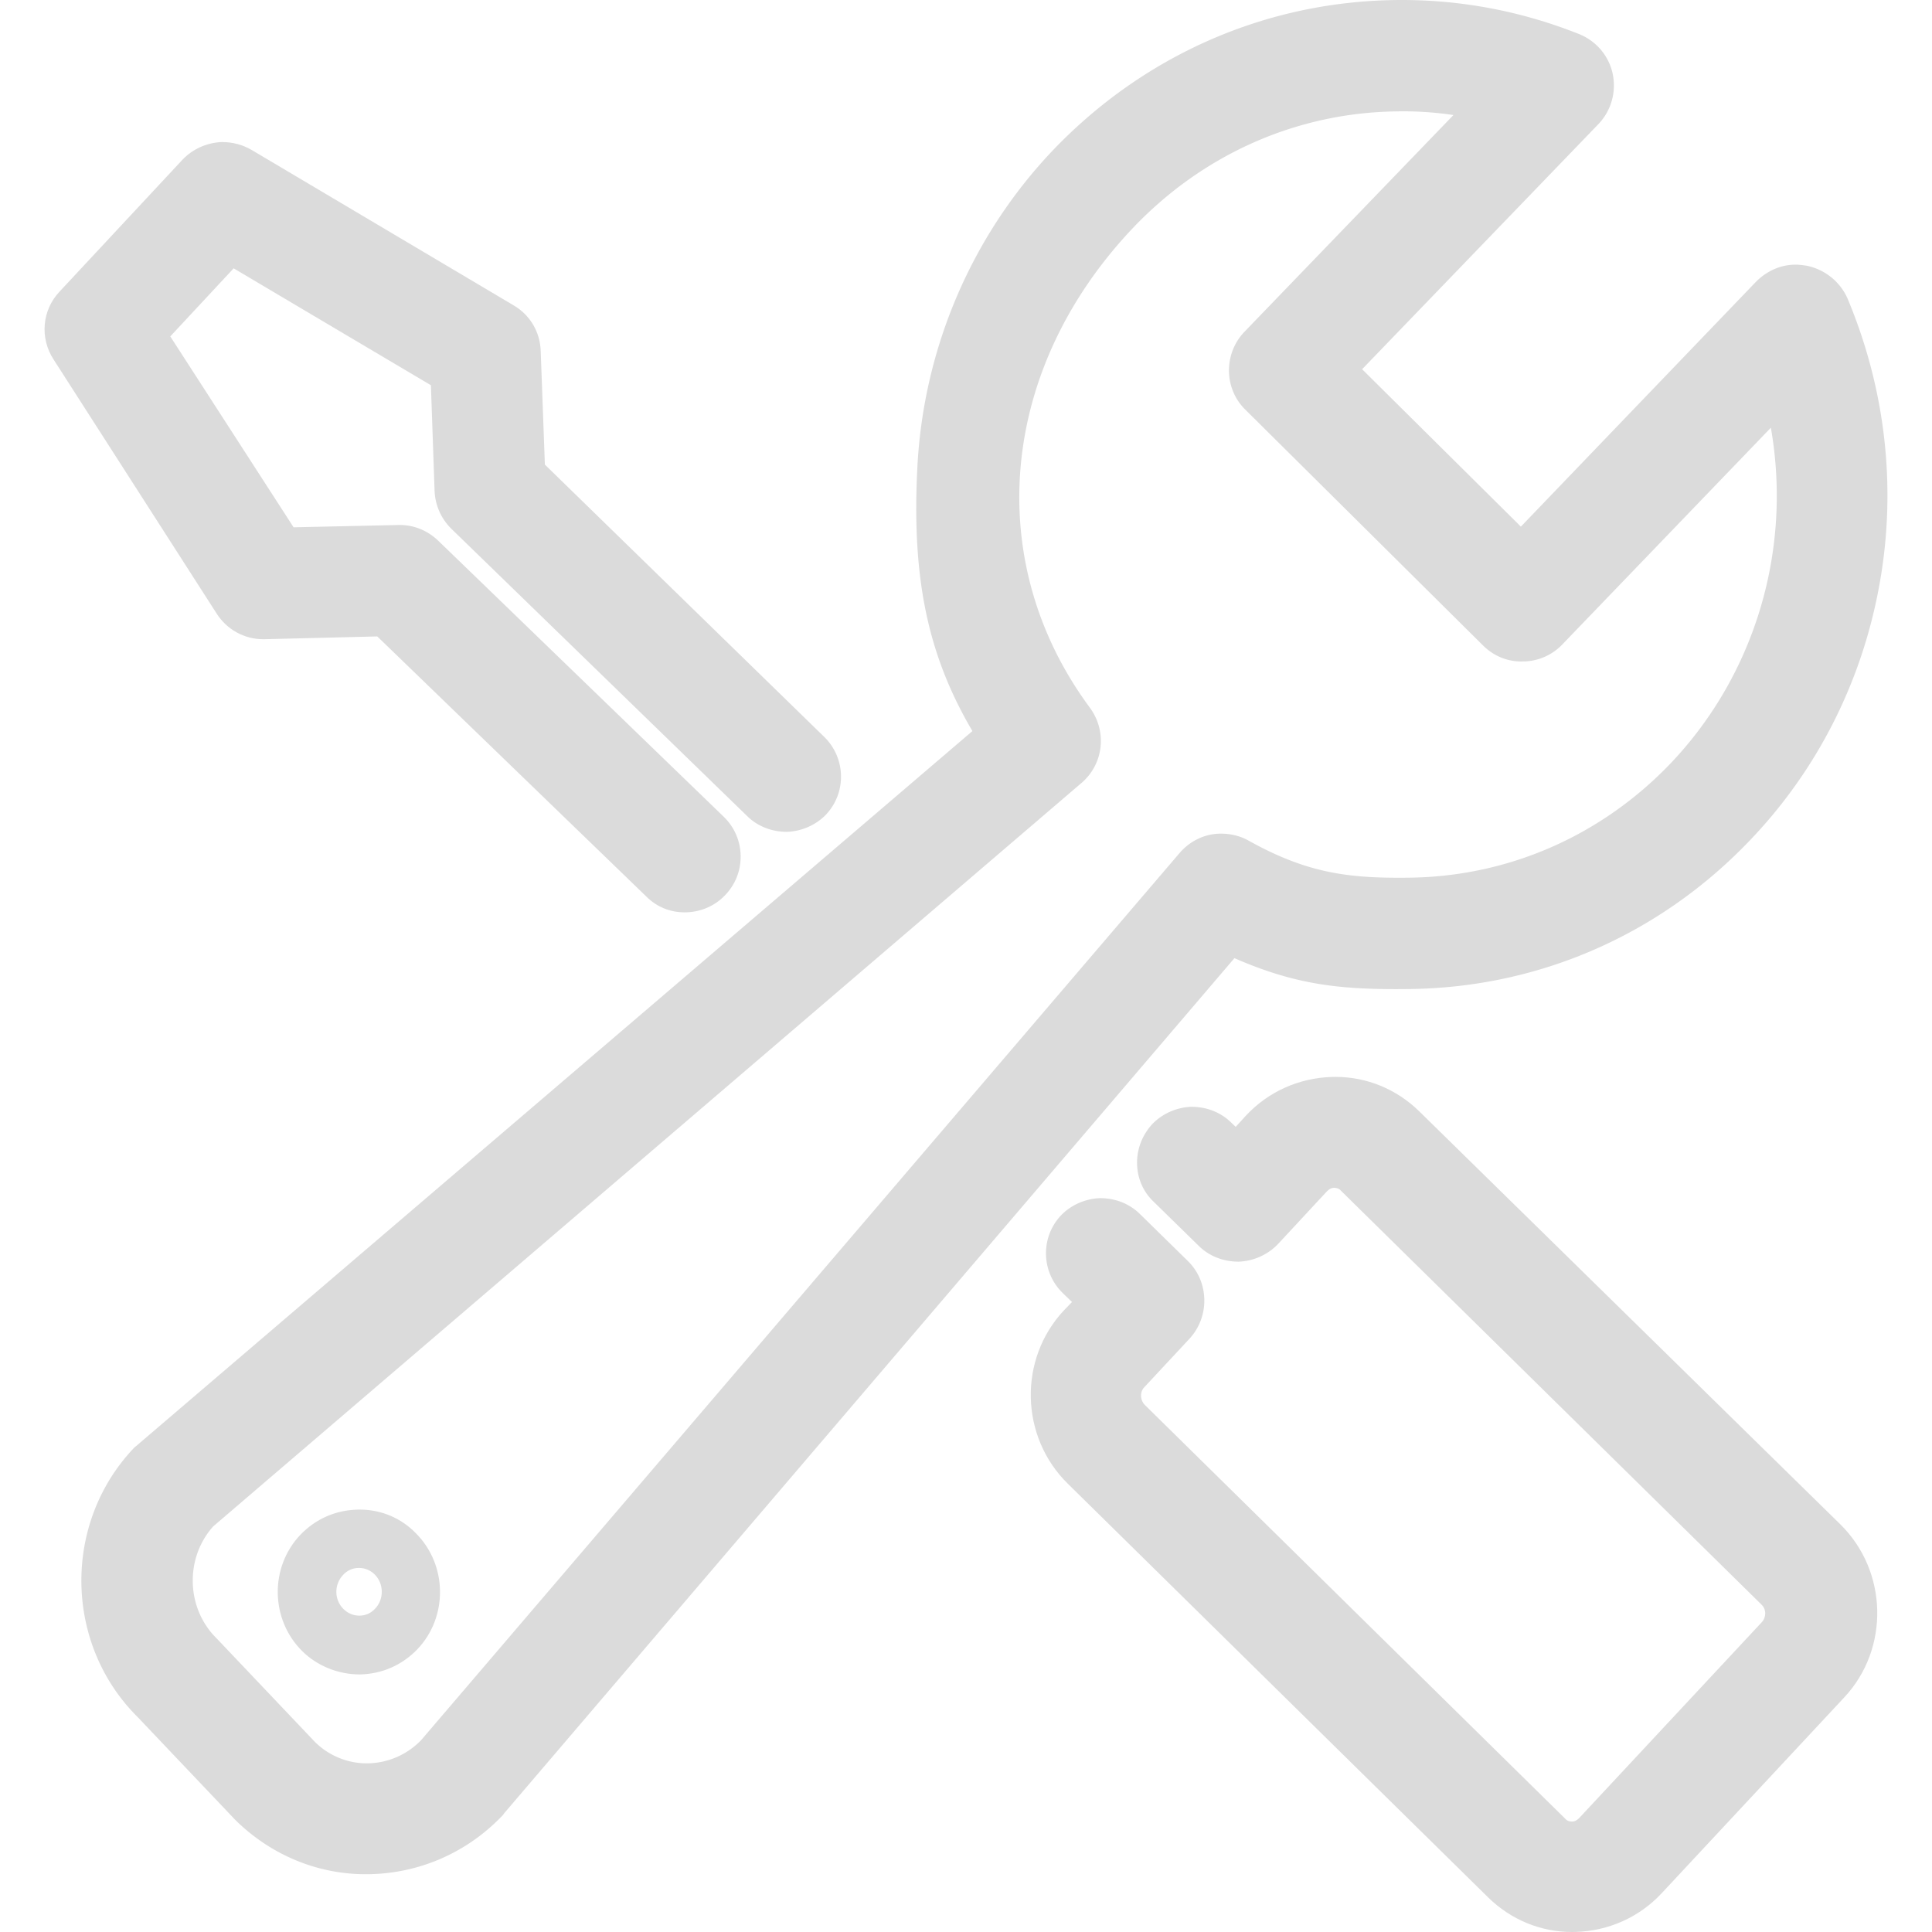 <?xml version="1.0" standalone="no"?><!DOCTYPE svg PUBLIC "-//W3C//DTD SVG 1.1//EN" "http://www.w3.org/Graphics/SVG/1.1/DTD/svg11.dtd"><svg t="1551027798780" class="icon" style="" viewBox="0 0 1024 1024" version="1.1" xmlns="http://www.w3.org/2000/svg" p-id="11601" xmlns:xlink="http://www.w3.org/1999/xlink" width="128" height="128"><defs><style type="text/css"></style></defs><path d="M190.717 887.486c-11.543 0-22.723-4.555-30.675-12.498-16.779-16.787-17.142-44.401-0.81-61.555 8.17-8.443 18.678-13.039 30.406-13.311 0.336-0.008 0.669-0.012 1.006-0.012 11.368 0 21.945 4.456 29.783 12.549 16.743 16.751 17.105 44.36 0.77 61.51-8.173 8.446-18.682 13.044-30.407 13.316l-0.037 0.001h-0.037z m-0.5-56.451c-3.256 0-6.147 1.279-8.361 3.697-4.855 5.067-4.765 13.13 0.146 18.033 2.328 2.327 5.252 3.555 8.464 3.555 3.251 0 6.144-1.281 8.364-3.7 4.766-4.971 4.672-13.206-0.153-18.033-2.32-2.327-5.244-3.553-8.46-3.553z" p-id="11602" fill="#dbdbdb"></path><path d="M189.716 803.41c-10.794 0.251-20.577 4.517-28.1 12.289-15.051 15.811-14.802 41.4 0.751 56.962 7.53 7.522 17.815 11.536 28.35 11.536 10.787-0.251 20.571-4.517 28.101-12.296 15.053-15.804 14.802-41.391-0.751-56.952-7.53-7.774-17.816-11.79-28.351-11.538z m11.538 51.435c-2.757 3.004-6.521 4.764-10.787 4.764-4.014 0-7.781-1.509-10.787-4.517-6.218-6.205-6.326-16.241-0.25-22.581 2.757-3.013 6.521-4.766 10.787-4.766 4.014 0 7.778 1.503 10.785 4.517 6.02 6.021 6.272 16.306 0.253 22.584z m0 0" p-id="11603" fill="#dbdbdb"></path><path d="M190.217 885.699c-10.787 0-21.079-4.264-29.103-12.038-16.312-16.062-16.561-42.652-1.001-59.464 7.773-8.031 18.058-12.797 29.353-12.797 11.287-0.251 21.572 4.014 29.605 12.045 16.305 16.055 16.555 42.652 1.001 59.464-7.774 8.024-18.065 12.79-29.355 12.79h-0.5z m-0.501-80.533c-10.285 0.248-19.819 4.264-26.847 11.794-14.552 15.303-14.051 39.638 0.751 54.44 7.277 7.279 17.064 11.294 27.096 11.044 10.286-0.251 19.821-4.267 26.849-11.796 14.55-15.303 14.048-39.638-0.754-54.44-7.277-7.027-16.561-11.041-26.595-11.041h-0.501z m0.501 56.198c-4.518 0-8.533-1.754-11.795-5.018-6.771-6.772-7.023-18.065-0.502-25.088 3.263-3.263 7.279-5.265 12.045-5.265h0.253c4.517 0 8.531 1.752 11.788 5.015 6.778 6.773 7.027 18.066 0.5 25.088-3.256 3.265-7.522 5.267-12.038 5.267h-0.25z m0-31.866c-3.764 0-7.029 1.509-9.534 4.267-5.267 5.774-5.267 14.802 0.25 20.328 2.505 2.504 6.02 3.756 9.533 3.756 3.516 0 7.022-1.503 9.534-4.265 5.267-5.77 5.267-14.802-0.251-20.32-2.761-2.505-6.018-3.766-9.531-3.766z m0 0" p-id="11604" fill="#dbdbdb"></path><path d="M193.89 993.376c-25.797 0-50.377-10.232-69.211-28.814l-51.754-54.518c-38.912-38.651-39.845-102.614-2.011-142.516 0.388-0.39 0.795-0.726 1.208-1.057 0.217-0.173 0.438-0.341 0.614-0.517l0.187-0.173 442.473-378.297c-23.775-40.419-32.234-81.296-29.153-140.225 3.307-62.783 28.754-122.245 71.651-167.429C606.052 29.378 670.41 1.042 739.116 0.03A267.564 267.564 0 0 1 743.032 0c32.227 0 63.836 6.08 93.949 18.07 9.198 3.741 15.847 11.667 17.809 21.21 1.97 9.589-0.881 19.507-7.628 26.526l-125.207 129.89 84.14 83.429 124.639-129.81c5.845-5.848 13.266-9.043 20.939-9.043 1.981 0 3.88 0.27 5.717 0.532l0.216 0.037c9.662 1.993 17.763 8.522 21.668 17.467 19.92 47.497 25.892 99.055 17.289 149.145-8.906 52.168-32.626 99.698-68.597 137.445-47.575 50.115-111.488 78.279-179.969 79.294-2.766 0.037-5.457 0.057-8.088 0.057-31.06 0-54.129-2.646-85.635-16.41l-387.072 453.257c-0.427 0.726-0.87 1.165-1.15 1.445-18.56 19.339-43.525 30.299-70.252 30.817a99.191 99.191 0 0 1-1.91 0.018zM112.984 809.035c-15.087 16.874-14.314 43.419 1.763 59.27l51.758 54.525c7.262 7.475 17.411 11.776 27.816 11.776 0.28 0 0.561-0.004 0.84-0.011 10.603-0.229 20.54-4.57 27.995-12.218l402.118-470.345c5.597-6.477 13.544-10.185 21.818-10.185 5.313 0 10.381 1.277 14.657 3.689 29.704 16.551 50.936 19.689 79.714 19.689 1.937 0 3.916-0.015 5.938-0.045 52.418-0.74 101.487-22.297 138.169-60.7 44.742-47.124 64.329-113.163 53.024-177.781l-110.502 114.844c-5.448 5.736-13.084 9.033-20.937 9.033-0.216 0.01-0.549 0.016-0.882 0.016-7.575 0-14.769-3.019-20.257-8.501l-125.936-124.94c-11.369-11.092-11.634-29.594-0.568-41.226l110.843-114.954a180.128 180.128 0 0 0-26.664-1.962c-1.233 0-2.471 0.012-3.706 0.037-52.61 0.737-102.035 22.561-139.19 61.452-71.235 74.805-80.507 177.159-23.069 254.693 9.075 12.474 7.251 29.467-4.233 39.551L112.984 809.035z" p-id="11605" fill="#dbdbdb"></path><path d="M833.195 1024c-16.583 0-32.352-6.494-44.394-18.28L566.003 786.436c-25.386-24.857-26.33-66.089-2.101-91.907l4.275-4.437-4.912-4.746c-11.616-11.332-11.866-29.961-0.572-41.54 5.3-5.3 12.688-8.487 20.297-8.771h0.01c8.282 0 15.787 3.016 21.257 8.494l25.313 24.811c11.313 11.025 11.706 29.519 0.868 41.217l-23.84 25.595c-1.244 1.248-1.861 2.888-1.817 4.702 0.044 1.82 0.769 3.559 1.987 4.78l222.873 219.359 0.091 0.106c1.01 1.182 2.639 1.359 3.518 1.359 1.281 0 2.486-0.588 3.689-1.794l96.772-103.791c2.567-2.737 2.522-6.955-0.094-9.407l-222.945-219.428-0.087-0.102c-1.024-1.191-2.654-1.369-3.535-1.369-1.274 0-2.481 0.588-3.692 1.8l-26.011 28.015c-5.377 5.657-12.968 9.047-20.854 9.328h-0.008c-8.273 0-15.776-3.016-21.251-8.492l-23.809-23.308c-5.642-5.352-8.768-12.703-8.768-20.667 0-7.713 2.991-15.11 8.427-20.832 5.329-5.329 12.717-8.511 20.33-8.794h0.01c8.278 0 15.785 3.015 21.254 8.484l2.269 2.149 5.523-6.054c11.842-12.632 27.983-19.862 45.483-20.39 0.64-0.019 1.278-0.029 1.918-0.029 16.581 0 32.342 6.491 44.387 18.278l223.049 218.778c25.394 24.867 26.336 66.097 2.099 91.914l-96.834 103.861c-11.824 12.602-27.966 19.831-45.466 20.363-0.638 0.023-1.272 0.033-1.91 0.033zM362.856 483.564c-7.683 0-14.844-2.93-20.163-8.253l-142.735-137.994-59.591 1.469c-0.268 0.007-0.542 0.011-0.816 0.011-10.158 0-19.46-5.177-24.887-13.85l-86.284-134.444c-7.374-11.347-6.088-26.115 3.139-35.897l65.219-69.984c5.37-5.654 12.962-9.045 20.854-9.328h0.014c5.774 0 11.058 1.42 15.82 4.216l138.752 82.304c8.73 5.069 14.126 14.163 14.406 24.311l2.206 60.124L436.883 390.595c11.605 11.324 11.857 29.955 0.558 41.536-5.299 5.297-12.687 8.48-20.298 8.763h-0.01c-8.279 0-15.785-3.013-21.256-8.484L239.108 280.151c-5.39-5.388-8.495-12.497-8.775-20.051l-1.943-55.914-104.557-61.96-33.583 36.075 65.353 101.181 55.363-1.218c0.289-0.011 0.623-0.018 0.956-0.018 7.46 0 14.632 2.912 20.199 8.199l151.559 146.54c5.618 5.479 8.768 12.815 8.877 20.667 0.111 7.863-2.841 15.275-8.311 20.879-5.233 5.512-12.452 8.724-20.29 9.014-0.367 0.014-0.733 0.02-1.099 0.02z" p-id="11606" fill="#dbdbdb"></path></svg>